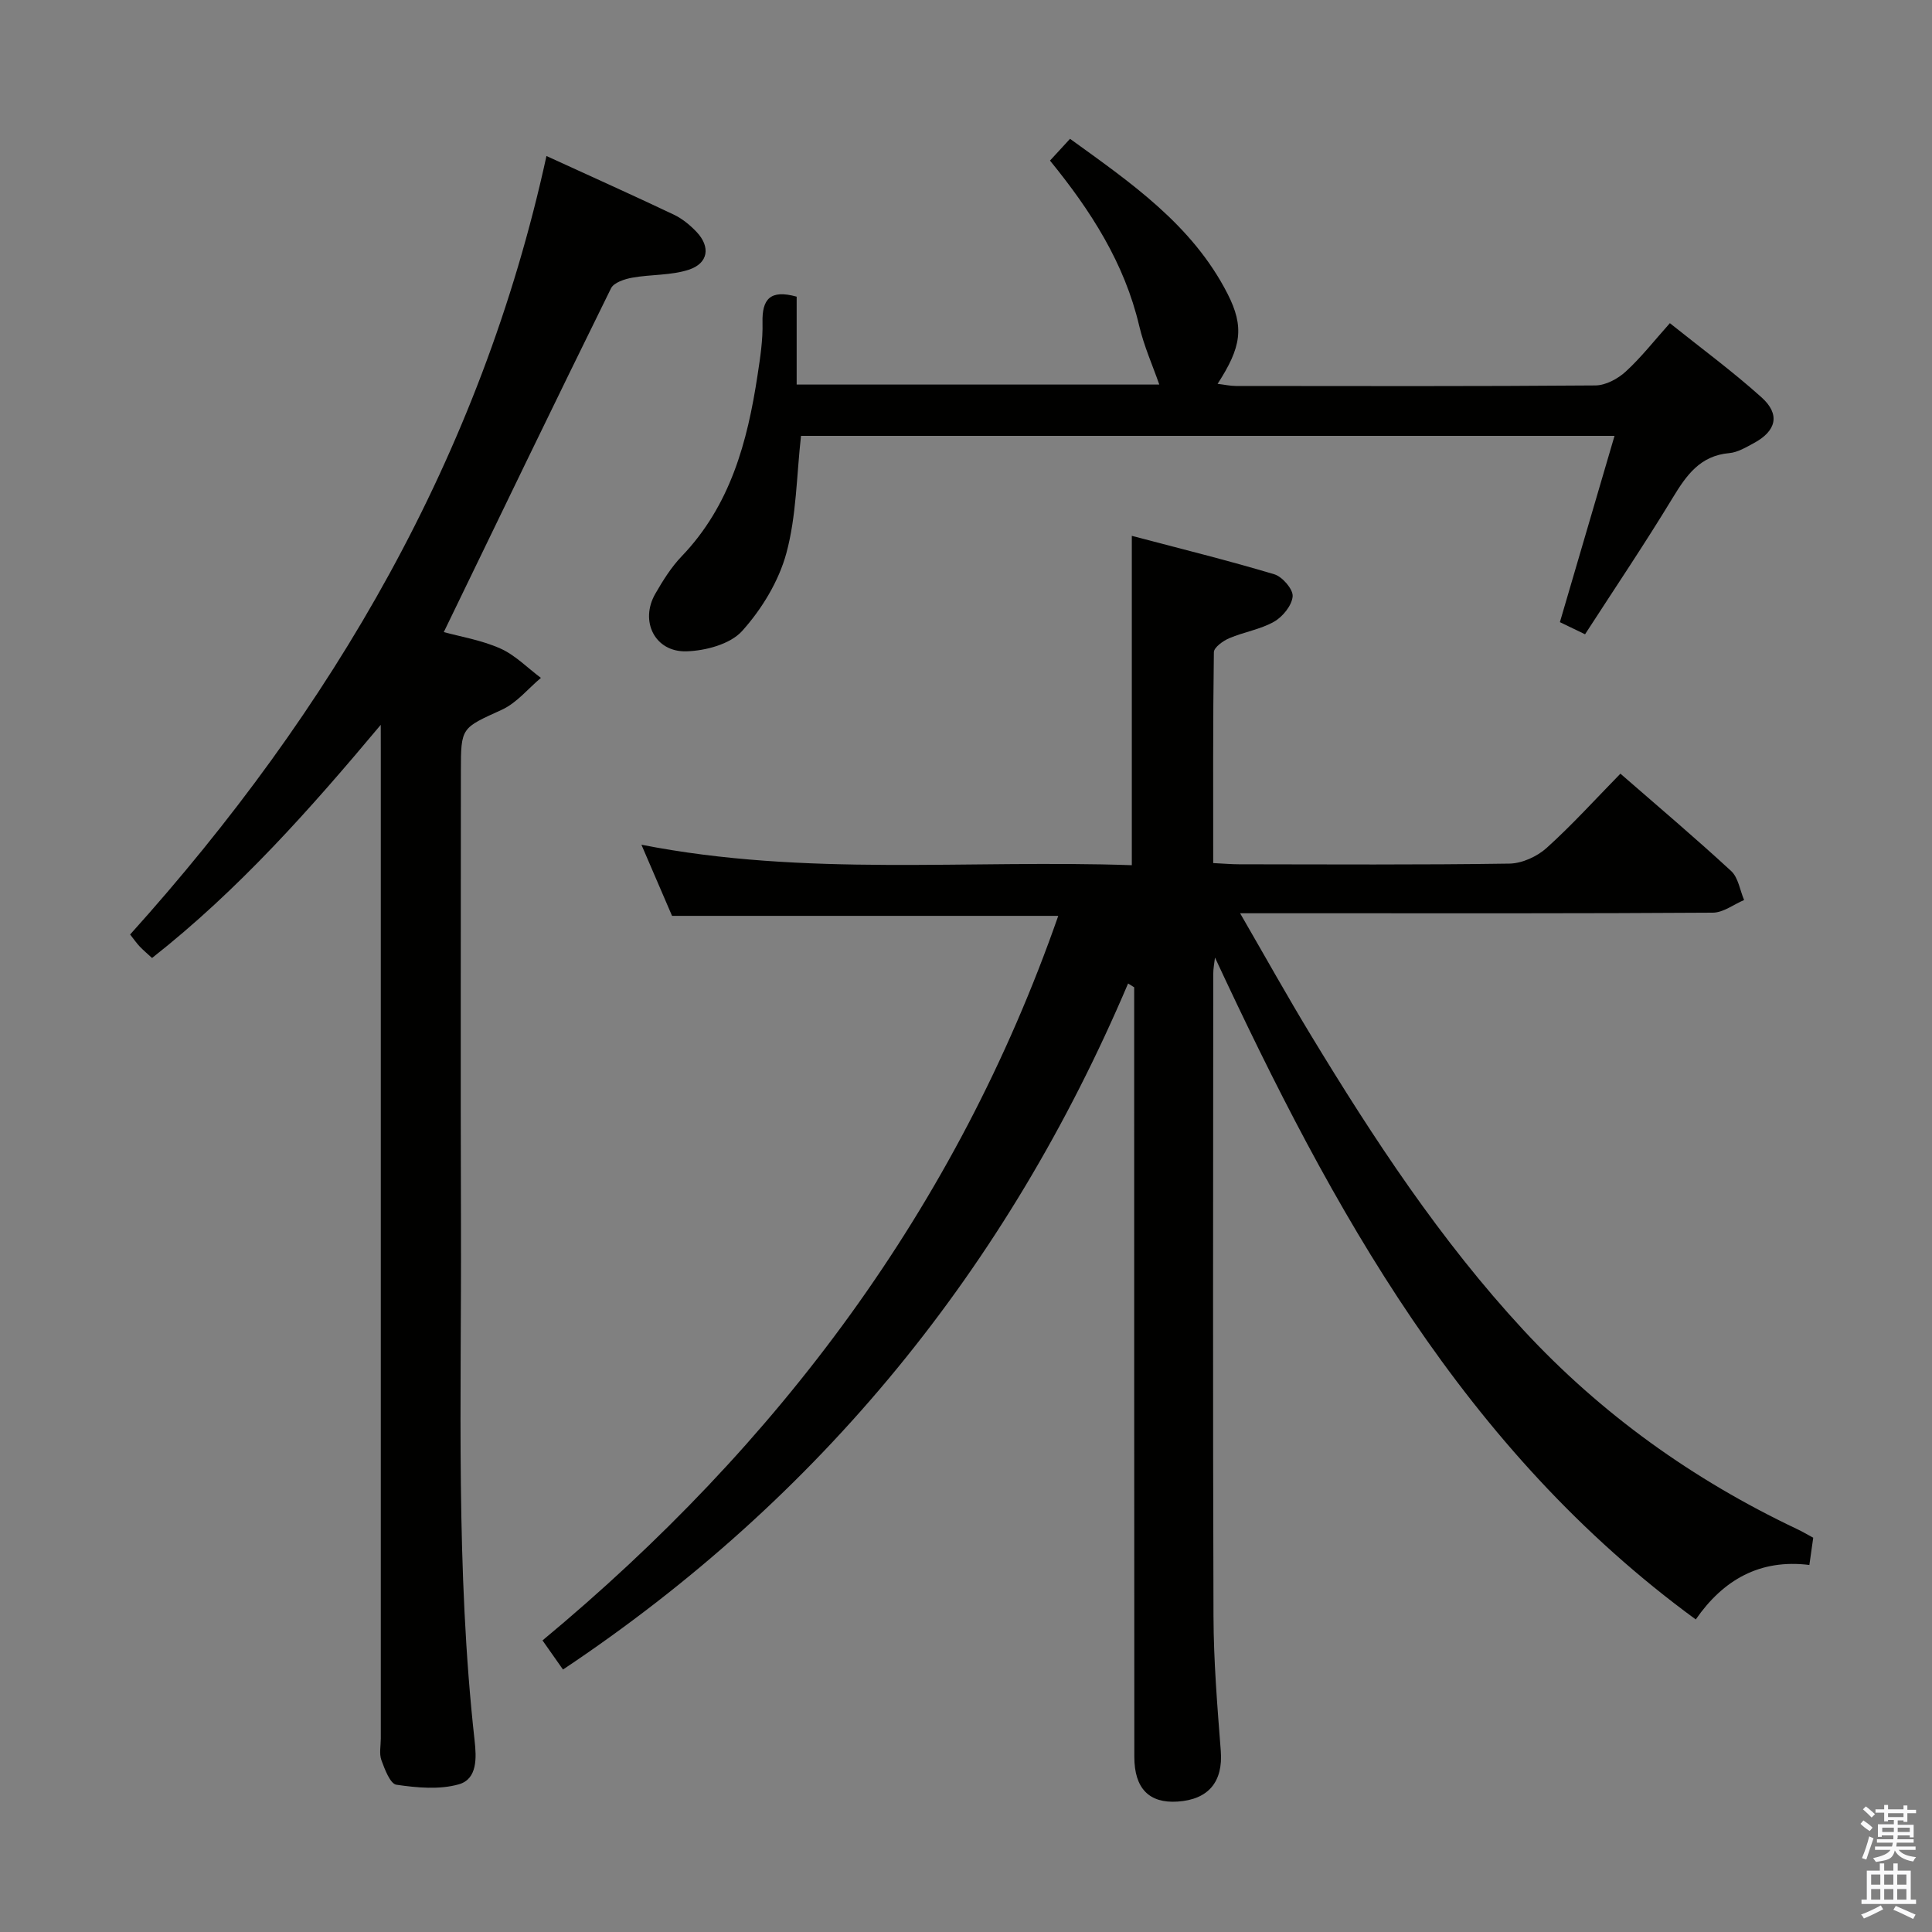<svg enable-background="new 0 0 400 400" viewBox="0 0 400 400" xmlns="http://www.w3.org/2000/svg"><rect x="0" y="0" width="400" height="400" fill="#808080" stroke="none"/><path d="m385.2 377.6.6-.7c.6.4 1.3.9 1.9 1.5l-.6.7c-.8-.5-1.4-1-1.9-1.5zm.3 7.1c.6-1.4 1.1-2.9 1.5-4.5.3.1.6.3.9.4-.5 1.4-1 2.9-1.5 4.4zm.2-10.1.6-.6c.7.5 1.3 1.1 1.9 1.6l-.7.7c-.6-.6-1.2-1.2-1.8-1.7zm8.4-.8h.8v.9h1.8v.7h-1.8v1.8h-.8v-.3h-1.2v.9h3.3v2.6h-.8v-.4h-2.5c0 .3 0 .6-.1.8h3.4v.7h-3.5c0 .3-.1.6-.1.8h4v.7h-3.5c.7.9 1.9 1.3 3.6 1.5-.2.2-.4.5-.6.9-1.9-.3-3.2-1.1-3.8-2.3-.5 2.1-1.8 2-3.9 2.4-.2-.3-.4-.5-.6-.8 1.9-.4 3.1-.9 3.6-1.7h-3.2v-.7h3.5c.1-.2.1-.5.2-.8h-3.3v-.7h3.4c0-.2 0-.5 0-.8h-2.4v.3h-.8v-2.6h3.3v-.9h-1.2v.3h-.8v-1.8h-1.8v-.7h1.8v-.9h.8v.9h3.2zm-4.4 5.5h2.4c0-.3 0-.6 0-.9h-2.4zm1.2-3.1h3.2v-.8h-3.2zm4.4 2.2h-2.4v.9h2.5v-.9z" fill="#fafafb"/><path d="m389.2 385.8h.9v1.5h1.9v-1.5h.9v1.5h2.7v6h1.1v.9h-11.3v-.9h1.1v-6h2.7zm.2 8.7.5.8c-1.2.6-2.5 1.3-4 1.9-.2-.3-.3-.6-.6-.8 1.6-.6 3-1.3 4.1-1.9zm-2-4.3h1.9v-2.1h-1.9zm0 3.1h1.9v-2.2h-1.9zm2.7-3.1h1.9v-2.1h-1.9zm0 3.1h1.9v-2.2h-1.9zm2.4 1.3c1.4.6 2.7 1.2 4.1 1.8l-.5.9c-1.5-.7-2.8-1.4-4.1-1.9zm2.2-6.5h-1.9v2.1h1.9zm-1.9 5.2h1.9v-2.2h-1.9z" fill="#fafafb"/><g fill="#010100"><path d="m375.41 318.37c-.28 1.95-.5 3.56-.8 5.64-10.28-1.28-17.86 3.11-23.52 11.28-48.08-35.15-75.23-84.84-99.54-137.04-.13 1.13-.36 2.27-.36 3.4-.02 44.32-.1 88.64.05 132.97.03 9.3.79 18.6 1.51 27.88.49 6.33-2.48 10.08-8.96 10.5-5.84.38-8.93-2.68-8.94-9.25-.04-51.32-.02-102.64-.03-153.96 0-1.79 0-3.59 0-5.38-.42-.26-.84-.53-1.26-.79-25.02 58.88-63.61 106.42-117 142.04-1.33-1.88-2.54-3.61-4.24-6.03 48.87-40.56 85.71-89.65 106.78-150.01-26.81 0-53.22 0-79.96 0-1.94-4.5-4.01-9.32-6.34-14.73 33.96 6.67 67.63 3.06 101.53 4.24 0-22.61 0-44.8 0-68.19 9.9 2.62 19.77 5.05 29.5 7.96 1.67.5 3.91 3.1 3.8 4.56-.15 1.89-2.05 4.23-3.84 5.25-2.83 1.61-6.26 2.13-9.3 3.43-1.28.55-3.15 1.89-3.17 2.89-.21 14.45-.14 28.9-.14 43.66 2.13.1 3.75.25 5.36.25 18.66.02 37.33.14 55.98-.14 2.61-.04 5.71-1.46 7.69-3.24 5.28-4.76 10.08-10.07 15.28-15.38 8 6.97 15.61 13.4 22.93 20.16 1.48 1.37 1.81 3.97 2.68 6-2.16.91-4.31 2.61-6.48 2.62-26.99.18-53.99.12-80.98.12-5.27 0-10.55 0-16.89 0 5.19 8.97 9.77 17.19 14.64 25.22 13.04 21.51 26.84 42.51 43.99 61.04 16.13 17.43 35.12 31 56.56 41.18 1.07.49 2.07 1.09 3.47 1.85z"/><path d="m78.83 150.07c-14.58 17.41-29.4 34.15-47.35 48.27-.9-.83-1.76-1.55-2.53-2.35-.68-.72-1.25-1.55-2.01-2.51 41.85-46.51 72.61-98.97 86.2-161.18 9.17 4.2 17.79 8.07 26.33 12.12 1.76.83 3.39 2.17 4.74 3.59 2.93 3.09 2.46 6.5-1.6 7.83-3.68 1.21-7.83.95-11.71 1.65-1.58.28-3.8 1.01-4.39 2.19-11.6 23.53-23 47.17-34.63 71.19 3.31.91 7.72 1.63 11.68 3.38 3.1 1.37 5.64 4.02 8.43 6.1-2.67 2.24-5.02 5.19-8.08 6.59-8.37 3.83-8.49 3.57-8.49 12.71 0 31.49-.08 62.98.02 94.46.11 35.43-1.11 70.9 2.82 106.24.4 3.56.6 7.97-3.25 9.07-4.03 1.15-8.69.71-12.94.09-1.29-.19-2.41-3.2-3.11-5.1-.48-1.33-.12-2.97-.12-4.46 0-68.14 0-136.28 0-204.42-.01-1.82-.01-3.64-.01-5.46z"/><path d="m334.27 90.24c-56.87 0-112.77 0-168.43 0-.93 8.3-.94 16.57-3.03 24.28-1.58 5.83-5.09 11.59-9.15 16.11-2.46 2.74-7.58 4.11-11.56 4.22-6.53.18-9.69-6.27-6.42-11.93 1.57-2.72 3.28-5.48 5.44-7.73 10.09-10.51 13.63-23.7 15.72-37.5.55-3.61 1.12-7.27 1.03-10.9-.12-4.85 1.57-6.9 7.07-5.37v18.2h75.08c-1.38-3.95-3.17-7.96-4.16-12.16-3.05-12.98-9.99-23.81-18.47-34.21 1.33-1.44 2.53-2.75 4.15-4.51 12.57 9.09 25.32 17.81 32.61 32.08 3.52 6.9 2.86 11.06-2.06 18.65 1.43.17 2.6.44 3.78.44 24.82.02 49.64.09 74.45-.11 2.13-.02 4.64-1.37 6.27-2.87 3.17-2.9 5.85-6.34 9.14-10.02 6.43 5.15 12.97 9.96 18.98 15.36 3.93 3.53 3.07 6.97-1.63 9.49-1.6.86-3.32 1.9-5.05 2.05-6.08.54-8.9 4.62-11.76 9.33-5.76 9.49-11.97 18.7-18.1 28.18-2.02-.98-3.48-1.68-5.21-2.51 3.73-12.74 7.45-25.4 11.31-38.57z"/></g></svg>